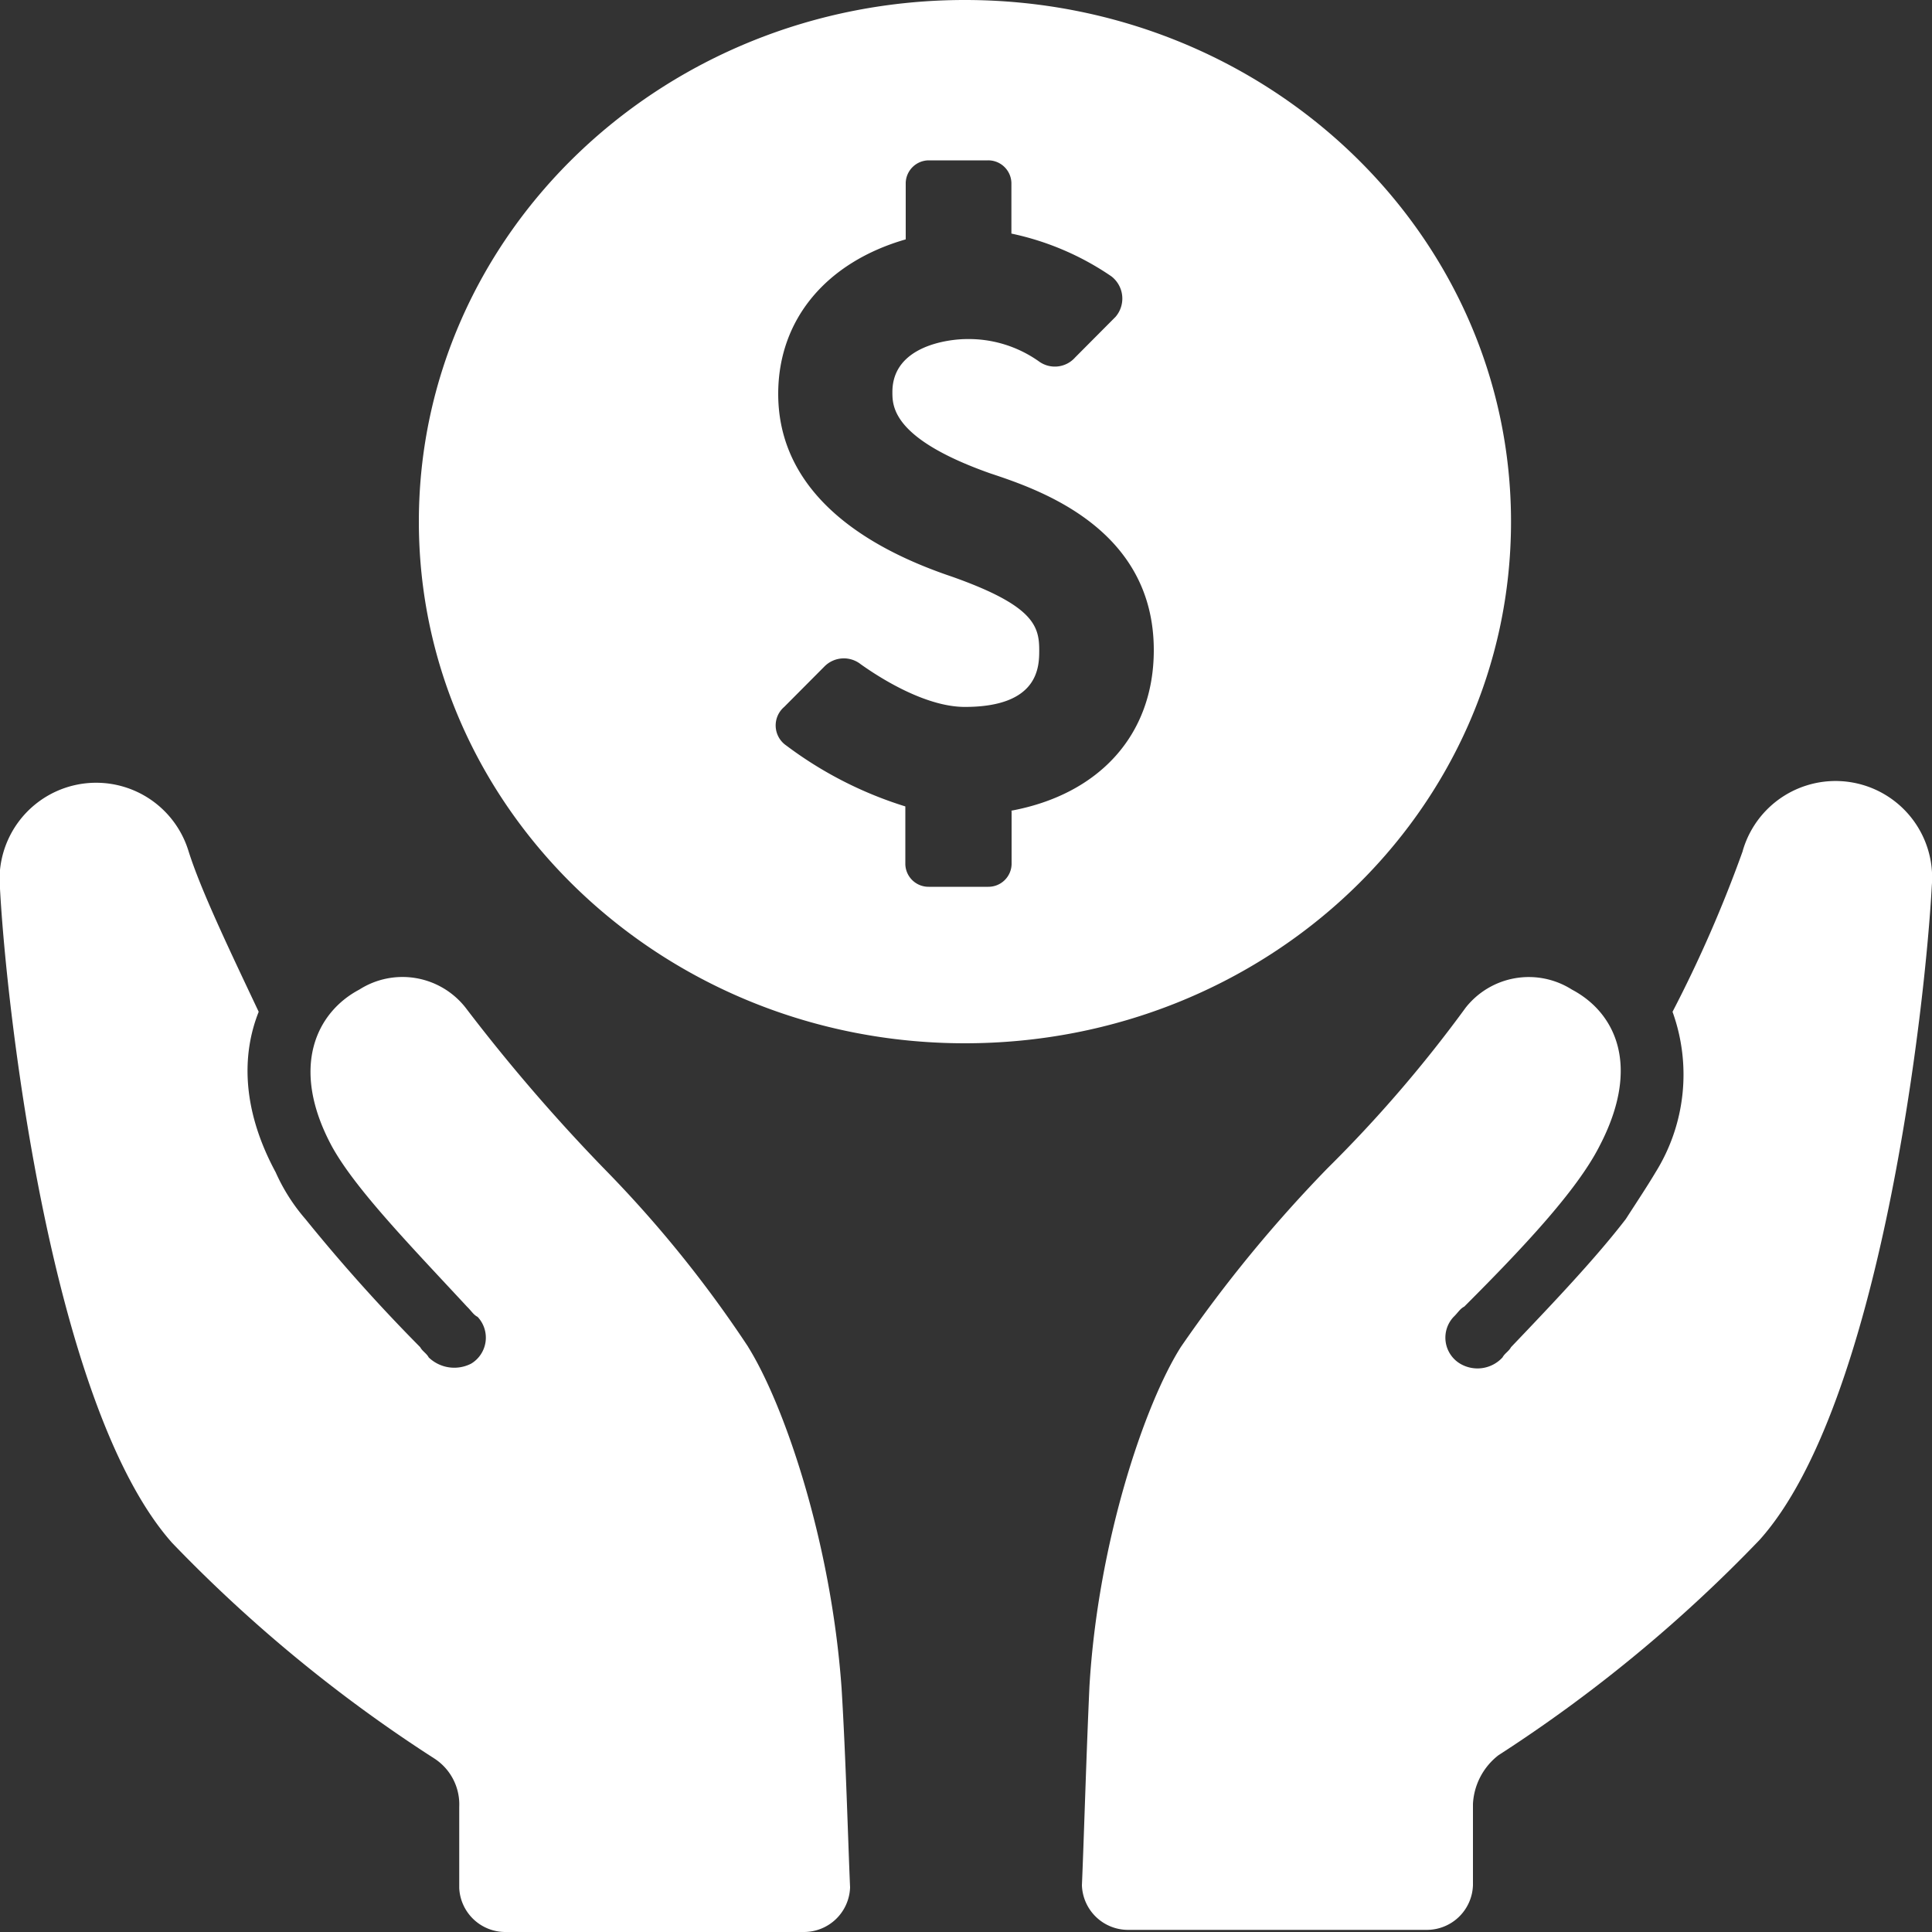 <svg xmlns="http://www.w3.org/2000/svg" viewBox="0 0 100 100"><rect x="0" y="0" width="100" height="100" fill="#333333" stroke="none"/><defs><style>.cls-1{fill:#fff;}</style></defs><title>fin-aid-wht</title><g id="Layer_2" data-name="Layer 2"><g id="White_Icons" data-name="White Icons"><path class="cls-1" d="M78.21,27c0-14.93-12.65-27-28.27-27S21.68,12.09,21.68,27,34.33,54,49.94,54,78.21,42,78.21,27ZM52.36,42v2.74a1.2,1.2,0,0,1-1.21,1.16H48.07a1.2,1.2,0,0,1-1.21-1.16V41.74a20.21,20.21,0,0,1-6.16-3.15,1.26,1.26,0,0,1-.11-2l2.09-2.1a1.41,1.41,0,0,1,1.87-.11c1.32.94,3.52,2.21,5.39,2.21,3.85,0,3.85-2.1,3.85-2.95,0-1.26-.33-2.31-4.51-3.79-5.94-2-9-5.26-9-9.46,0-3.89,2.53-6.83,6.6-8V9.46A1.2,1.2,0,0,1,48.06,8.3h3.08a1.2,1.2,0,0,1,1.21,1.16v2.63a14.43,14.43,0,0,1,5.17,2.21,1.45,1.45,0,0,1,.22,2.1l-2.09,2.1a1.4,1.4,0,0,1-1.87.21,6.28,6.28,0,0,0-3.74-1.16c-.88,0-3.85.32-3.85,2.74,0,.74,0,2.42,5.06,4.21,2.53.84,8.47,2.84,8.47,9.15,0,4.42-2.86,7.47-7.37,8.31Z"/><path class="cls-1" d="M38.73,69.72a61.72,61.72,0,0,0-7.48-9.25,92.67,92.67,0,0,1-7.15-8.31,4.15,4.15,0,0,0-5.5-.94c-2.2,1.16-3.63,4-1.43,8.1,1.21,2.21,4.07,5.15,7,8.31.22.21.33.42.55.53a1.57,1.57,0,0,1-.33,2.42,1.91,1.91,0,0,1-2.2-.32c-.11-.21-.33-.32-.44-.53a88.64,88.64,0,0,1-5.94-6.63,9.72,9.72,0,0,1-1.54-2.42c-1.76-3.26-1.76-6.1-.88-8.31-1.54-3.26-3-6.31-3.63-8.31A5,5,0,0,0,0,46c.33,6.2,2.64,26.81,8.91,33.86A75.36,75.36,0,0,0,22.45,91a2.83,2.83,0,0,1,1.32,2.52v4.21A2.39,2.39,0,0,0,26.19,100h15.4A2.39,2.39,0,0,0,44,97.69c-.11-2.52-.22-6.73-.44-10.31-.55-7.68-3-14.72-4.84-17.67Z"/><path class="cls-1" d="M90.2,44.06a67.35,67.35,0,0,1-3.63,8.31,9.57,9.57,0,0,1-.88,8.31c-.44.74-1,1.58-1.54,2.42-1.54,2-3.63,4.21-5.94,6.63-.11.21-.33.32-.44.53a1.76,1.76,0,0,1-2.2.32,1.57,1.57,0,0,1-.33-2.42c.22-.21.33-.42.55-.53,3-3,5.83-6,7-8.31,2.2-4.21.77-6.94-1.43-8.1a4.16,4.16,0,0,0-5.5.94,68.39,68.39,0,0,1-7.15,8.31,70.9,70.9,0,0,0-7.59,9.25c-1.87,2.95-4.29,10.1-4.73,17.56C56.22,91,56.11,95,56,97.58a2.39,2.39,0,0,0,2.42,2.31h15.4a2.39,2.39,0,0,0,2.42-2.31V93.37a3.41,3.41,0,0,1,1.32-2.52A75.17,75.17,0,0,0,91.08,79.7c6.27-7,8.58-27.66,8.91-33.86a5,5,0,0,0-9.79-1.79Z"/></g></g></svg>